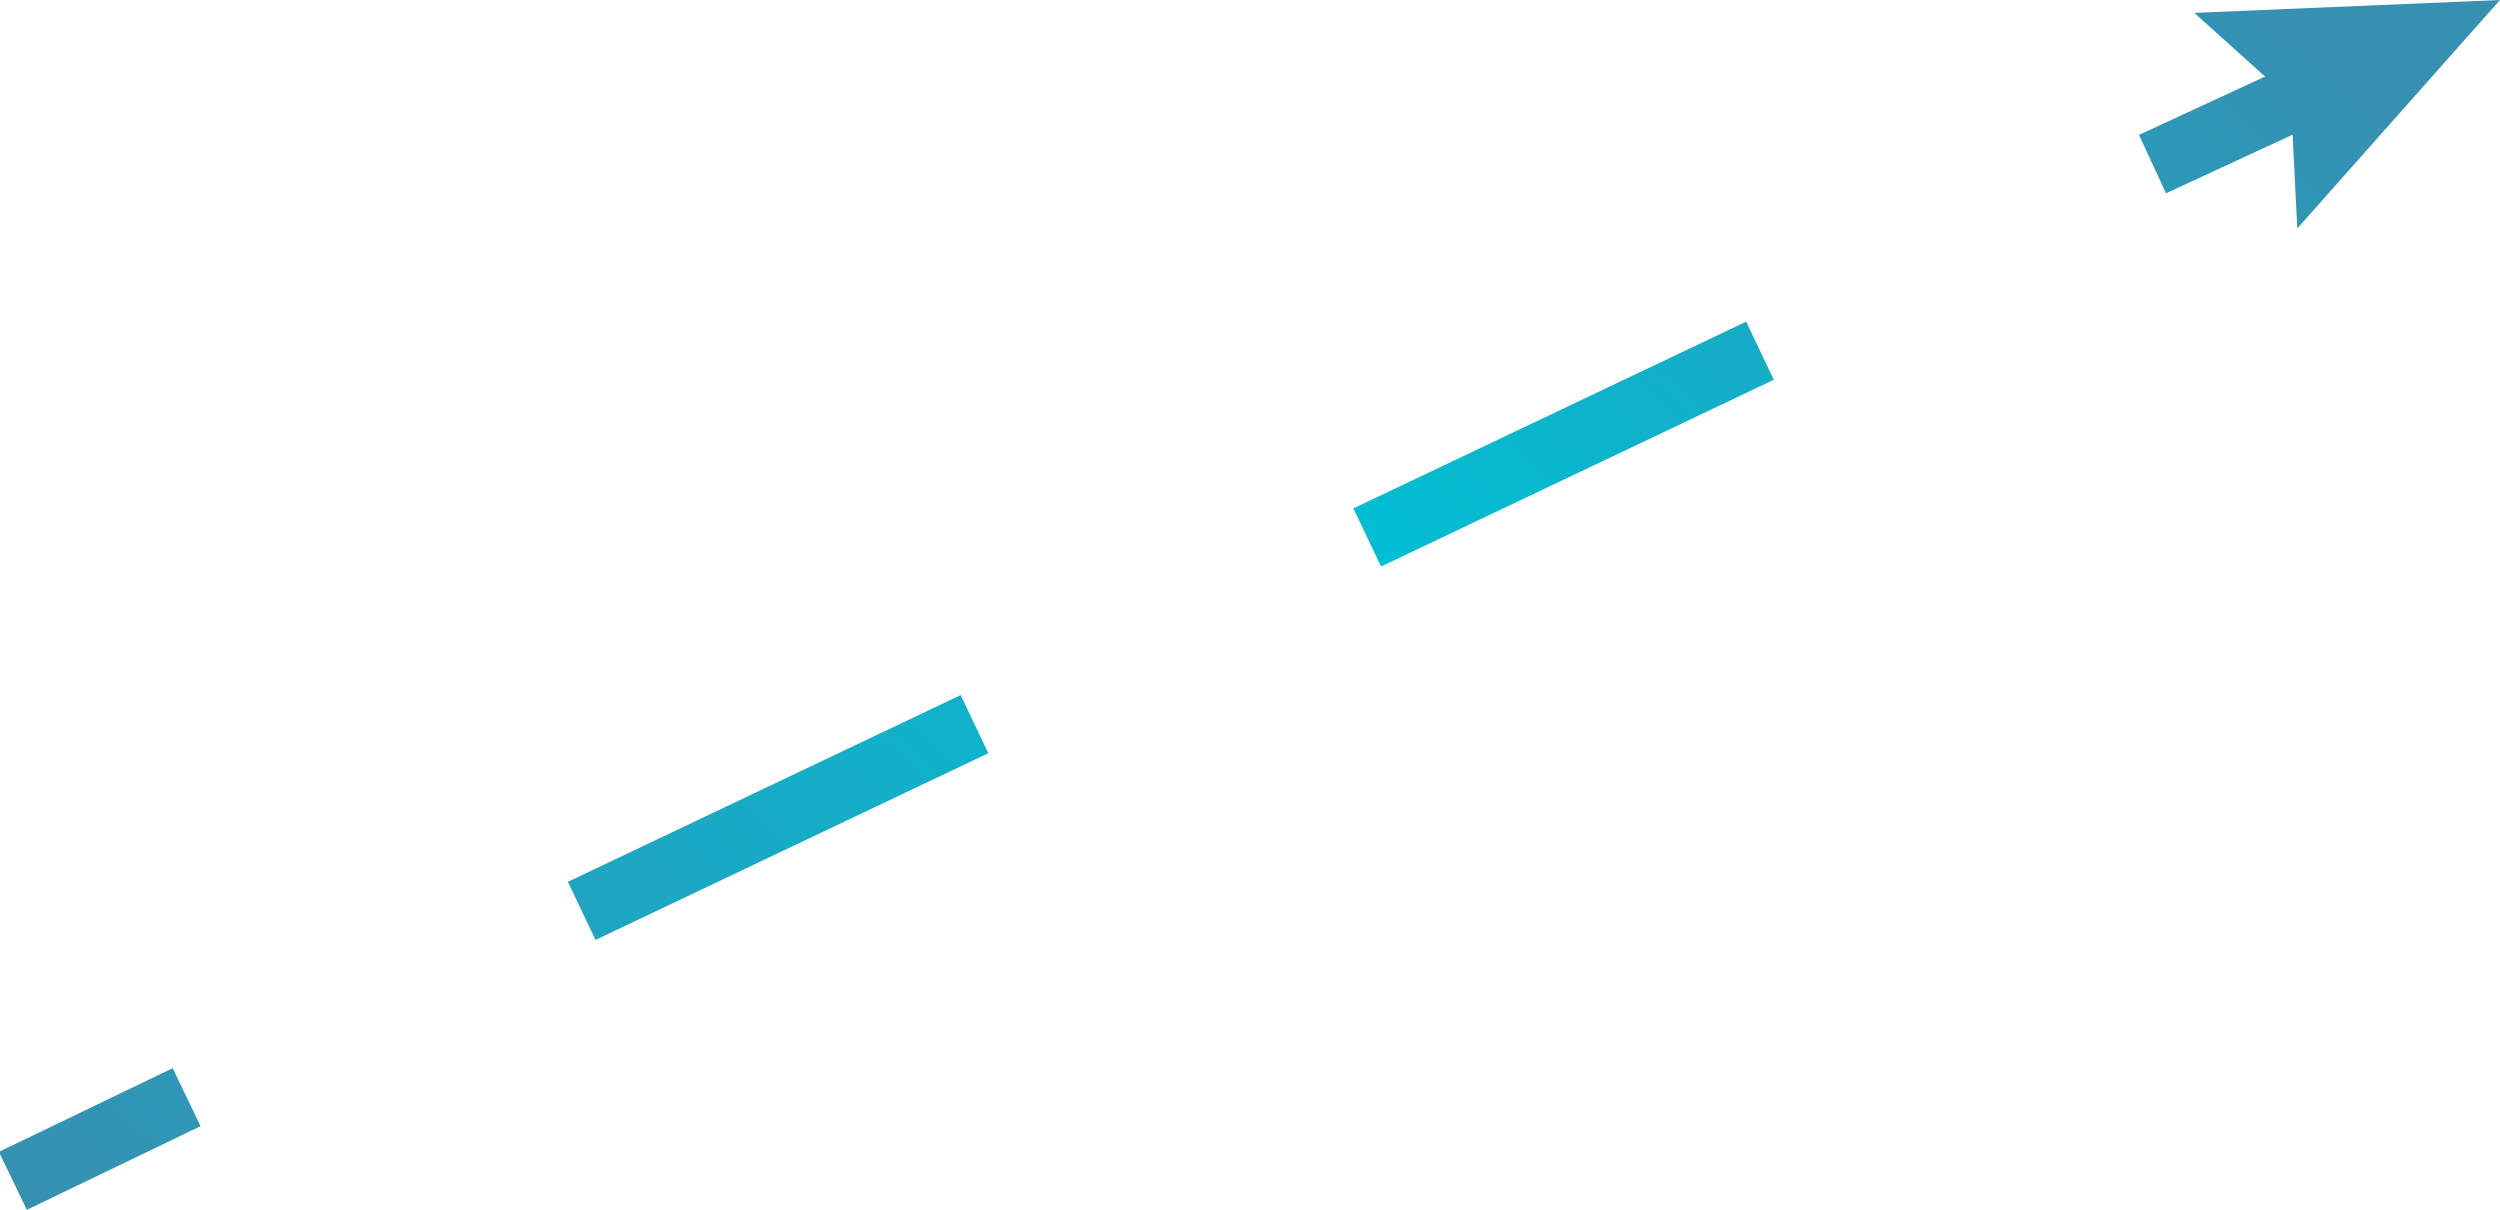<!-- Generator: Adobe Illustrator 21.0.2, SVG Export Plug-In  -->
<svg version="1.1"
	 xmlns="http://www.w3.org/2000/svg" xmlns:xlink="http://www.w3.org/1999/xlink" xmlns:a="http://ns.adobe.com/AdobeSVGViewerExtensions/3.0/"
	 x="0px" y="0px" width="77.7px" height="37.6px" viewBox="0 0 77.7 37.6" style="enable-background:new 0 0 77.7 37.6;"
	 xml:space="preserve">
<style type="text/css">
	.st0{fill:none;stroke:url(#SVGID_1_);stroke-width:2;stroke-miterlimit:10;}
	.st1{fill:none;stroke:url(#SVGID_2_);stroke-width:2;stroke-miterlimit:10;stroke-dasharray:13.516,13.516;}
	.st2{fill:none;stroke:url(#SVGID_3_);stroke-width:2;stroke-miterlimit:10;}
	.st3{fill:url(#SVGID_4_);}
	.st4{fill:none;stroke:url(#SVGID_5_);stroke-width:2;stroke-miterlimit:10;}
	.st5{fill:none;stroke:url(#SVGID_6_);stroke-width:2;stroke-miterlimit:10;stroke-dasharray:13.516,13.516;}
	.st6{fill:none;stroke:url(#SVGID_7_);stroke-width:2;stroke-miterlimit:10;}
	.st7{fill:url(#SVGID_8_);}
</style>
<defs>
</defs>
<g>
	<g>
		<linearGradient id="SVGID_1_" gradientUnits="userSpaceOnUse" x1="71.773" y1="1.538" x2="20.748" y2="56.157">
			<stop  offset="0" style="stop-color:#3690B2"/>
			<stop  offset="0.423" style="stop-color:#00BFD4"/>
			<stop  offset="1" style="stop-color:#3690B2"/>
		</linearGradient>
		<line class="st0" x1="72.3" y1="2.6" x2="66.9" y2="5.1"/>
		<linearGradient id="SVGID_2_" gradientUnits="userSpaceOnUse" x1="60.983" y1="-8.542" x2="9.958" y2="46.077">
			<stop  offset="0" style="stop-color:#3690B2"/>
			<stop  offset="0.423" style="stop-color:#00BFD4"/>
			<stop  offset="1" style="stop-color:#3690B2"/>
		</linearGradient>
		<line class="st1" x1="54.7" y1="10.9" x2="12" y2="31.2"/>
		<linearGradient id="SVGID_3_" gradientUnits="userSpaceOnUse" x1="52.008" y1="-16.927" x2="0.984" y2="37.693">
			<stop  offset="0" style="stop-color:#3690B2"/>
			<stop  offset="0.423" style="stop-color:#00BFD4"/>
			<stop  offset="1" style="stop-color:#3690B2"/>
		</linearGradient>
		<line class="st2" x1="5.8" y1="34.1" x2="0.4" y2="36.7"/>
		<g>
			<linearGradient id="SVGID_4_" gradientUnits="userSpaceOnUse" x1="71.825" y1="1.586" x2="20.8" y2="56.205">
				<stop  offset="0" style="stop-color:#3690B2"/>
				<stop  offset="0.423" style="stop-color:#00BFD4"/>
				<stop  offset="1" style="stop-color:#3690B2"/>
			</linearGradient>
			<polygon class="st3" points="68.2,0.4 71.2,3.1 71.4,7.1 77.7,0 			"/>
		</g>
	</g>
</g>
</svg>
